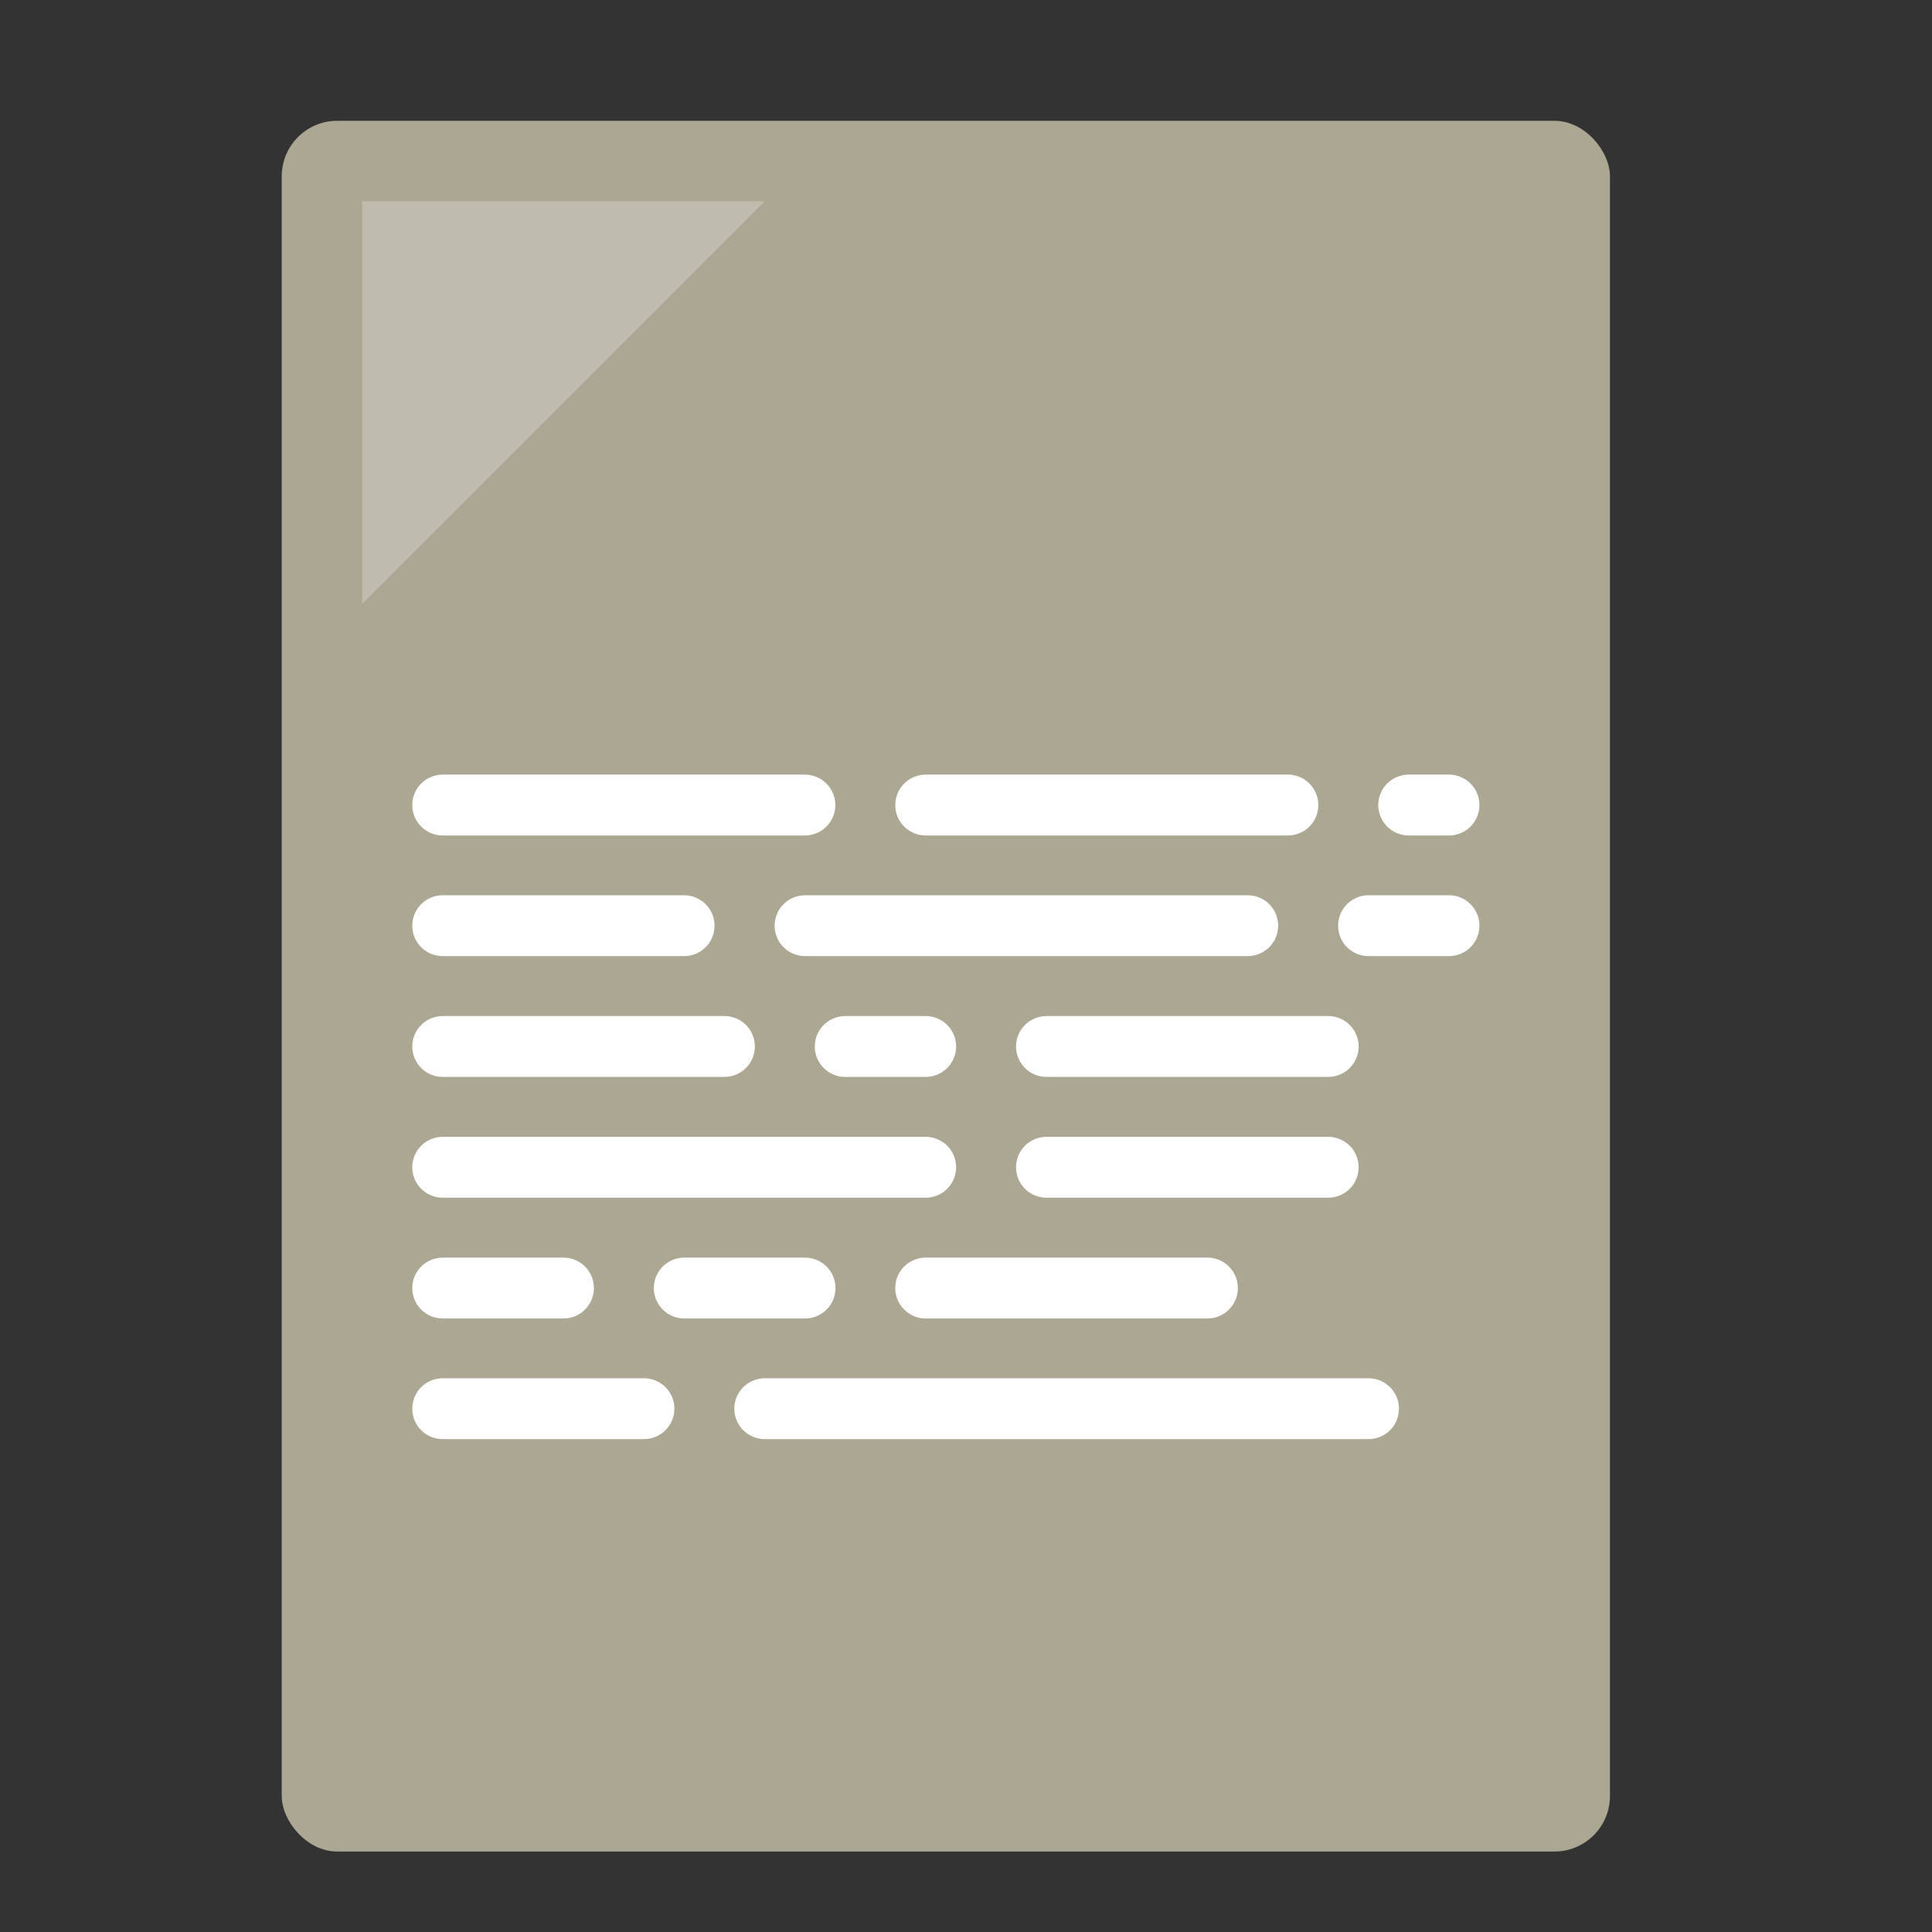 <?xml version="1.0" encoding="UTF-8" standalone="no"?>
<!-- Created with Inkscape (http://www.inkscape.org/) -->

<svg
   xmlns:dc="http://purl.org/dc/elements/1.1/"
   xmlns:cc="http://creativecommons.org/ns#"
   xmlns:rdf="http://www.w3.org/1999/02/22-rdf-syntax-ns#"
   xmlns:svg="http://www.w3.org/2000/svg"
   xmlns="http://www.w3.org/2000/svg"
   xmlns:sodipodi="http://sodipodi.sourceforge.net/DTD/sodipodi-0.dtd"
   xmlns:inkscape="http://www.inkscape.org/namespaces/inkscape"
   width="48"
   height="48"
   viewBox="0 0 12.7 12.7"
   version="1.1"
   id="svg8"
   inkscape:version="0.92.2 (5c3e80d, 2017-08-06)"
   sodipodi:docname="application-text.svg">
  <rect x="0" y="0" width="12.7" height="12.7" fill="#333333" stroke="none"/>
  <defs
     id="defs2" />
  <sodipodi:namedview
     id="base"
     pagecolor="#ffffff"
     bordercolor="#666666"
     borderopacity="1.0"
     inkscape:pageopacity="0.0"
     inkscape:pageshadow="2"
     inkscape:zoom="5.6568542"
     inkscape:cx="25.495657"
     inkscape:cy="19.718992"
     inkscape:document-units="mm"
     inkscape:current-layer="layer1"
     showgrid="true"
     inkscape:window-width="1360"
     inkscape:window-height="718"
     inkscape:window-x="0"
     inkscape:window-y="24"
     inkscape:window-maximized="1"
     units="px">
    <inkscape:grid
       type="xygrid"
       id="grid815" />
  </sodipodi:namedview>
  <g
     inkscape:label="Capa 1"
     inkscape:groupmode="layer"
     id="layer1"
     transform="translate(0,-284.3)">
    <rect
       style="opacity:1;fill:#aca793;fill-opacity:1;fill-rule:nonzero;stroke:none;stroke-width:0.292;stroke-linecap:round;stroke-linejoin:miter;stroke-miterlimit:4;stroke-dasharray:none;stroke-dashoffset:0;stroke-opacity:0.88"
       id="rect817"
       width="8.731"
       height="11.377"
       x="1.852"
       y="285.094"
       ry="0.365" />
    <path
       style="fill:#ffffff;fill-opacity:0.24;fill-rule:evenodd;stroke:none;stroke-width:0.073px;stroke-linecap:butt;stroke-linejoin:miter;stroke-opacity:1"
       d="M 2.381,285.623 H 5.027 L 2.381,288.269 Z"
       id="path819"
       inkscape:connector-curvature="0"
       sodipodi:nodetypes="cccc" />
    <path
       style="fill:none;stroke:#ffffff;stroke-width:0.4;stroke-linecap:round;stroke-linejoin:miter;stroke-opacity:1;stroke-miterlimit:4;stroke-dasharray:none"
       d="m 2.91,289.592 2.381,0"
       id="path893"
       inkscape:connector-curvature="0"
       sodipodi:nodetypes="cc" />
    <path
       style="fill:none;stroke:#ffffff;stroke-width:0.4;stroke-linecap:round;stroke-linejoin:miter;stroke-opacity:1;stroke-miterlimit:4;stroke-dasharray:none"
       d="m 6.085,289.592 h 2.381"
       id="path895"
       inkscape:connector-curvature="0" />
    <path
       style="fill:none;stroke:#ffffff;stroke-width:0.4;stroke-linecap:round;stroke-linejoin:miter;stroke-opacity:1;stroke-miterlimit:4;stroke-dasharray:none"
       d="M 9.26,289.592 H 9.525"
       id="path897"
       inkscape:connector-curvature="0" />
    <path
       style="fill:none;stroke:#ffffff;stroke-width:0.4;stroke-linecap:round;stroke-linejoin:miter;stroke-opacity:1;stroke-miterlimit:4;stroke-dasharray:none"
       d="m 2.91,290.385 h 1.587"
       id="path899"
       inkscape:connector-curvature="0" />
    <path
       style="fill:none;stroke:#ffffff;stroke-width:0.4;stroke-linecap:round;stroke-linejoin:miter;stroke-opacity:1;stroke-miterlimit:4;stroke-dasharray:none"
       d="M 5.292,290.385 H 8.202"
       id="path901"
       inkscape:connector-curvature="0" />
    <path
       style="fill:none;stroke:#ffffff;stroke-width:0.4;stroke-linecap:round;stroke-linejoin:miter;stroke-opacity:1;stroke-miterlimit:4;stroke-dasharray:none"
       d="M 8.996,290.385 H 9.525"
       id="path903"
       inkscape:connector-curvature="0" />
    <path
       style="fill:none;stroke:#ffffff;stroke-width:0.4;stroke-linecap:round;stroke-linejoin:miter;stroke-opacity:1;stroke-miterlimit:4;stroke-dasharray:none"
       d="M 2.91,291.179 H 4.762"
       id="path905"
       inkscape:connector-curvature="0" />
    <path
       style="fill:none;stroke:#ffffff;stroke-width:0.4;stroke-linecap:round;stroke-linejoin:miter;stroke-opacity:1;stroke-miterlimit:4;stroke-dasharray:none"
       d="M 5.556,291.179 H 6.085"
       id="path907"
       inkscape:connector-curvature="0" />
    <path
       style="fill:none;stroke:#ffffff;stroke-width:0.4;stroke-linecap:round;stroke-linejoin:miter;stroke-opacity:1;stroke-miterlimit:4;stroke-dasharray:none"
       d="M 6.879,291.179 H 8.731"
       id="path909"
       inkscape:connector-curvature="0" />
    <path
       style="fill:none;stroke:#ffffff;stroke-width:0.4;stroke-linecap:round;stroke-linejoin:miter;stroke-opacity:1;stroke-miterlimit:4;stroke-dasharray:none"
       d="m 2.91,291.973 h 3.175"
       id="path911"
       inkscape:connector-curvature="0" />
    <path
       style="fill:none;stroke:#ffffff;stroke-width:0.4;stroke-linecap:round;stroke-linejoin:miter;stroke-opacity:1;stroke-miterlimit:4;stroke-dasharray:none"
       d="M 6.879,291.973 H 8.731"
       id="path913"
       inkscape:connector-curvature="0" />
    <path
       style="fill:none;stroke:#ffffff;stroke-width:0.4;stroke-linecap:round;stroke-linejoin:miter;stroke-opacity:1;stroke-miterlimit:4;stroke-dasharray:none"
       d="m 2.91,292.767 h 0.794"
       id="path915"
       inkscape:connector-curvature="0" />
    <path
       style="fill:none;stroke:#ffffff;stroke-width:0.4;stroke-linecap:round;stroke-linejoin:miter;stroke-opacity:1;stroke-miterlimit:4;stroke-dasharray:none"
       d="m 4.498,292.767 h 0.794"
       id="path917"
       inkscape:connector-curvature="0" />
    <path
       style="fill:none;stroke:#ffffff;stroke-width:0.4;stroke-linecap:round;stroke-linejoin:miter;stroke-opacity:1;stroke-miterlimit:4;stroke-dasharray:none"
       d="M 6.085,292.767 H 7.937"
       id="path919"
       inkscape:connector-curvature="0" />
    <path
       style="fill:none;stroke:#ffffff;stroke-width:0.4;stroke-linecap:round;stroke-linejoin:miter;stroke-opacity:1;stroke-miterlimit:4;stroke-dasharray:none"
       d="M 2.91,293.56 H 4.233"
       id="path921"
       inkscape:connector-curvature="0" />
    <path
       style="fill:none;stroke:#ffffff;stroke-width:0.4;stroke-linecap:round;stroke-linejoin:miter;stroke-opacity:1;stroke-miterlimit:4;stroke-dasharray:none"
       d="M 5.027,293.56 H 8.996"
       id="path923"
       inkscape:connector-curvature="0" />
  </g>
</svg>
